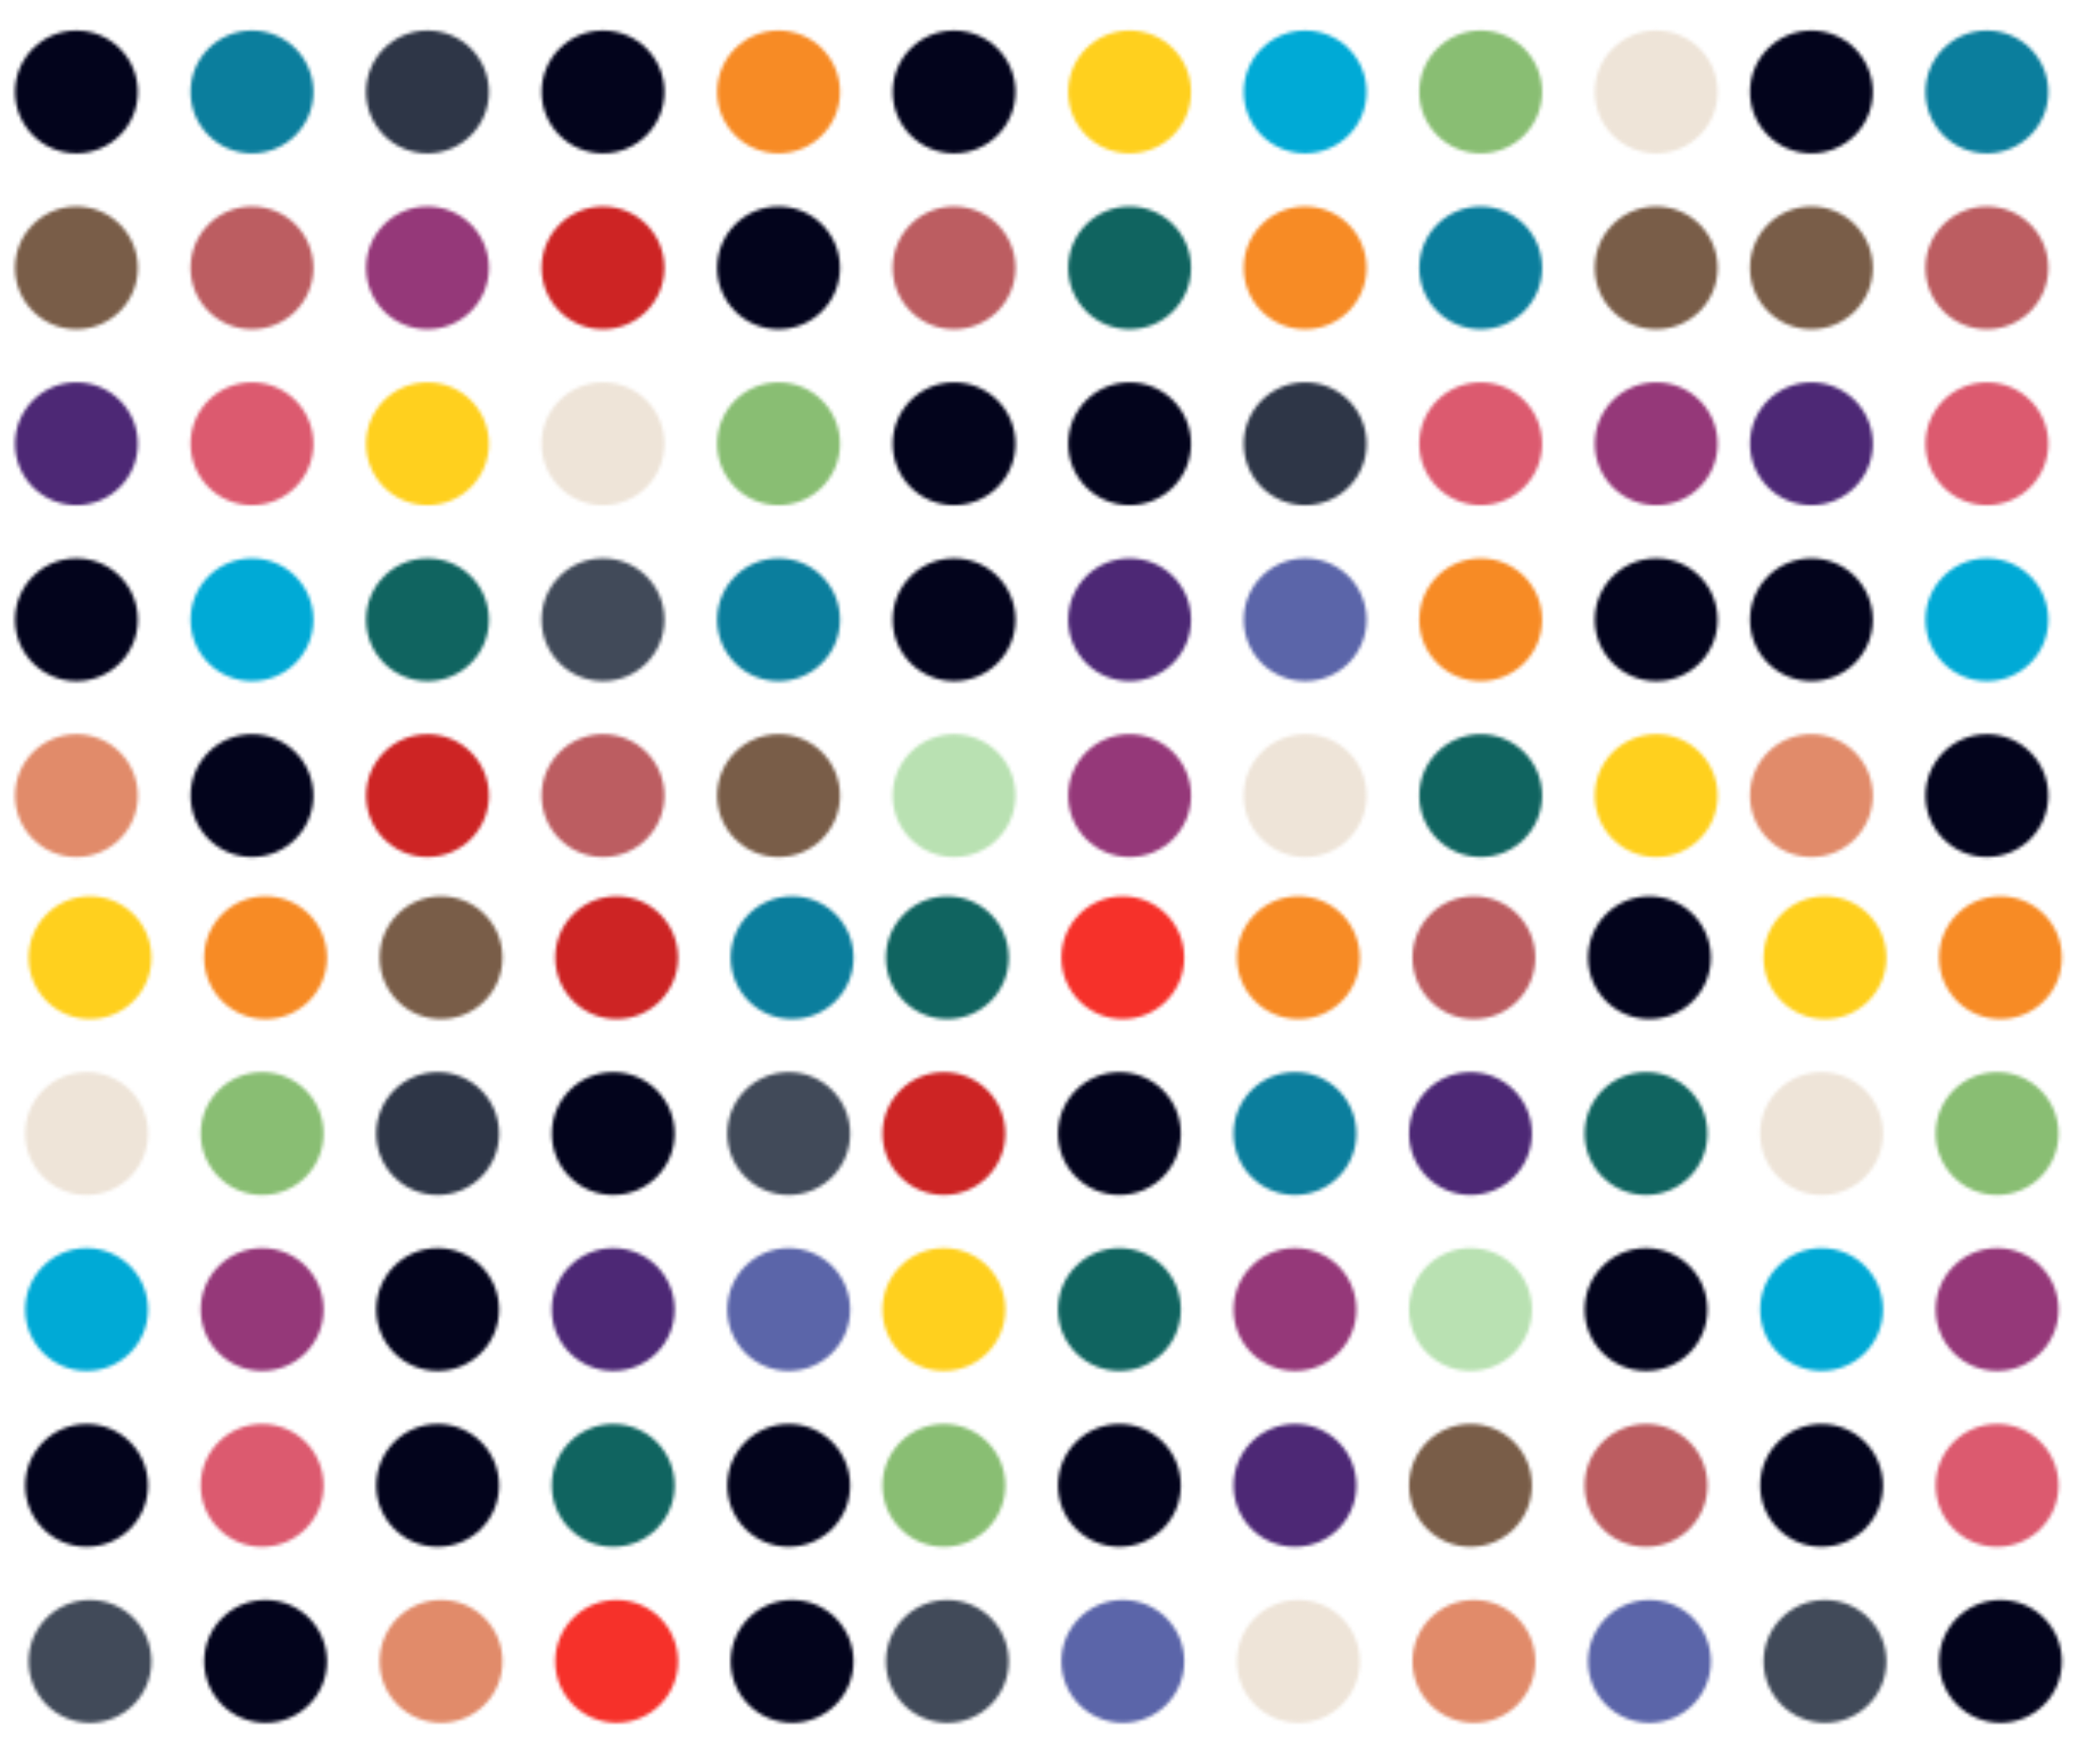<svg xmlns="http://www.w3.org/2000/svg" xmlns:xlink="http://www.w3.org/1999/xlink" viewBox="0 0 609 517"><defs><style>.cls-1{fill:none;}.cls-2{fill:#106460;}.cls-3{fill:#cd2424;}.cls-4{fill:#ffd01e;}.cls-5{fill:#89be73;}.cls-6{fill:#414a59;}.cls-7{fill:#f6312a;}.cls-8{fill:#03041c;}.cls-9{fill:#5b65a9;}.cls-10{fill:#f78b25;}.cls-11{fill:#0b7e9d;}.cls-12{fill:#953879;}.cls-13{fill:#4d2875;}.cls-14{fill:#eee4d8;}.cls-15{fill:#bc5d61;}.cls-16{fill:#b9e1b2;}.cls-17{fill:#795d48;}.cls-18{fill:#e18b6a;}.cls-19{fill:#00aad6;}.cls-20{fill:#dc5a6f;}.cls-21{fill:#2e3647;}.cls-22{fill:url(#New_Pattern_Swatch_1);}</style><pattern id="New_Pattern_Swatch_1" data-name="New Pattern Swatch 1" width="1016.95" height="1022.95" patternUnits="userSpaceOnUse" viewBox="0 0 1016.95 1022.95"><rect class="cls-1" width="1016.95" height="1022.95"/><circle class="cls-2" cx="531.87" cy="792.1" r="18"/><circle class="cls-3" cx="530.87" cy="843.66" r="18"/><circle class="cls-4" cx="530.87" cy="895.21" r="18"/><circle class="cls-5" cx="530.87" cy="946.77" r="18"/><circle class="cls-6" cx="531.87" cy="998.32" r="18"/><circle class="cls-7" cx="583.31" cy="792.1" r="18"/><circle class="cls-8" cx="582.31" cy="843.66" r="18"/><circle class="cls-2" cx="582.31" cy="895.21" r="18"/><circle class="cls-8" cx="582.31" cy="946.77" r="18"/><circle class="cls-9" cx="583.31" cy="998.32" r="18"/><circle class="cls-10" cx="634.75" cy="792.1" r="18"/><circle class="cls-11" cx="633.75" cy="843.66" r="18"/><circle class="cls-12" cx="633.75" cy="895.21" r="18"/><circle class="cls-13" cx="633.75" cy="946.77" r="18"/><circle class="cls-14" cx="634.75" cy="998.32" r="18"/><circle class="cls-15" cx="686.2" cy="792.1" r="18"/><circle class="cls-13" cx="685.2" cy="843.66" r="18"/><circle class="cls-16" cx="685.2" cy="895.21" r="18"/><circle class="cls-17" cx="685.2" cy="946.77" r="18"/><circle class="cls-18" cx="686.2" cy="998.32" r="18"/><circle class="cls-8" cx="737.64" cy="792.1" r="18"/><circle class="cls-2" cx="736.64" cy="843.66" r="18"/><circle class="cls-8" cx="736.64" cy="895.21" r="18"/><circle class="cls-15" cx="736.64" cy="946.77" r="18"/><circle class="cls-9" cx="737.64" cy="998.32" r="18"/><circle class="cls-4" cx="789.09" cy="792.1" r="18"/><circle class="cls-14" cx="788.09" cy="843.66" r="18"/><circle class="cls-19" cx="788.09" cy="895.21" r="18"/><circle class="cls-8" cx="788.09" cy="946.77" r="18"/><circle class="cls-6" cx="789.09" cy="998.32" r="18"/><circle class="cls-10" cx="840.53" cy="792.1" r="18"/><circle class="cls-5" cx="839.53" cy="843.66" r="18"/><circle class="cls-12" cx="839.53" cy="895.21" r="18"/><circle class="cls-20" cx="839.53" cy="946.77" r="18"/><circle class="cls-8" cx="840.53" cy="998.32" r="18"/><circle class="cls-17" cx="891.98" cy="792.1" r="18"/><circle class="cls-21" cx="890.98" cy="843.66" r="18"/><circle class="cls-8" cx="890.98" cy="895.21" r="18"/><circle class="cls-8" cx="890.98" cy="946.77" r="18"/><circle class="cls-18" cx="891.98" cy="998.32" r="18"/><circle class="cls-3" cx="943.42" cy="792.1" r="18"/><circle class="cls-8" cx="942.42" cy="843.66" r="18"/><circle class="cls-13" cx="942.42" cy="895.21" r="18"/><circle class="cls-2" cx="942.42" cy="946.77" r="18"/><circle class="cls-7" cx="943.42" cy="998.32" r="18"/><circle class="cls-11" cx="994.87" cy="792.1" r="18"/><circle class="cls-6" cx="993.87" cy="843.66" r="18"/><circle class="cls-9" cx="993.87" cy="895.21" r="18"/><circle class="cls-8" cx="993.87" cy="946.77" r="18"/><circle class="cls-8" cx="994.87" cy="998.32" r="18"/><circle class="cls-2" cx="23.39" cy="792.1" r="18"/><circle class="cls-3" cx="22.39" cy="843.66" r="18"/><circle class="cls-4" cx="22.39" cy="895.21" r="18"/><circle class="cls-5" cx="22.39" cy="946.77" r="18"/><circle class="cls-6" cx="23.39" cy="998.32" r="18"/><circle class="cls-7" cx="74.84" cy="792.1" r="18"/><circle class="cls-8" cx="73.84" cy="843.66" r="18"/><circle class="cls-2" cx="73.84" cy="895.21" r="18"/><circle class="cls-8" cx="73.84" cy="946.77" r="18"/><circle class="cls-9" cx="74.84" cy="998.32" r="18"/><circle class="cls-10" cx="126.28" cy="792.1" r="18"/><circle class="cls-11" cx="125.28" cy="843.66" r="18"/><circle class="cls-12" cx="125.28" cy="895.21" r="18"/><circle class="cls-13" cx="125.28" cy="946.77" r="18"/><circle class="cls-14" cx="126.28" cy="998.32" r="18"/><circle class="cls-15" cx="177.72" cy="792.1" r="18"/><circle class="cls-13" cx="176.72" cy="843.66" r="18"/><circle class="cls-16" cx="176.72" cy="895.21" r="18"/><circle class="cls-17" cx="176.72" cy="946.77" r="18"/><circle class="cls-18" cx="177.72" cy="998.32" r="18"/><circle class="cls-8" cx="229.17" cy="792.1" r="18"/><circle class="cls-2" cx="228.17" cy="843.66" r="18"/><circle class="cls-8" cx="228.17" cy="895.21" r="18"/><circle class="cls-15" cx="228.17" cy="946.77" r="18"/><circle class="cls-9" cx="229.17" cy="998.32" r="18"/><circle class="cls-4" cx="280.61" cy="792.1" r="18"/><circle class="cls-14" cx="279.61" cy="843.66" r="18"/><circle class="cls-19" cx="279.61" cy="895.21" r="18"/><circle class="cls-8" cx="279.61" cy="946.77" r="18"/><circle class="cls-6" cx="280.61" cy="998.32" r="18"/><circle class="cls-10" cx="332.06" cy="792.1" r="18"/><circle class="cls-5" cx="331.06" cy="843.66" r="18"/><circle class="cls-12" cx="331.06" cy="895.21" r="18"/><circle class="cls-20" cx="331.06" cy="946.77" r="18"/><circle class="cls-8" cx="332.06" cy="998.32" r="18"/><circle class="cls-17" cx="383.5" cy="792.1" r="18"/><circle class="cls-21" cx="382.5" cy="843.66" r="18"/><circle class="cls-8" cx="382.5" cy="895.21" r="18"/><circle class="cls-8" cx="382.5" cy="946.77" r="18"/><circle class="cls-18" cx="383.5" cy="998.32" r="18"/><circle class="cls-3" cx="434.95" cy="792.1" r="18"/><circle class="cls-8" cx="433.95" cy="843.66" r="18"/><circle class="cls-13" cx="433.95" cy="895.21" r="18"/><circle class="cls-2" cx="433.95" cy="946.77" r="18"/><circle class="cls-7" cx="434.95" cy="998.32" r="18"/><circle class="cls-11" cx="486.39" cy="792.1" r="18"/><circle class="cls-6" cx="485.39" cy="843.66" r="18"/><circle class="cls-9" cx="485.39" cy="895.21" r="18"/><circle class="cls-8" cx="485.39" cy="946.77" r="18"/><circle class="cls-8" cx="486.39" cy="998.32" r="18"/><circle class="cls-2" cx="786.1" cy="280.63" r="18"/><circle class="cls-3" cx="785.1" cy="332.18" r="18"/><circle class="cls-4" cx="785.1" cy="383.74" r="18"/><circle class="cls-5" cx="785.1" cy="435.29" r="18"/><circle class="cls-6" cx="786.1" cy="486.85" r="18"/><circle class="cls-8" cx="785.1" cy="538.41" r="18"/><circle class="cls-17" cx="785.1" cy="589.96" r="18"/><circle class="cls-13" cx="785.1" cy="641.52" r="18"/><circle class="cls-8" cx="785.1" cy="693.07" r="18"/><circle class="cls-18" cx="785.1" cy="744.63" r="18"/><circle class="cls-7" cx="837.55" cy="280.63" r="18"/><circle class="cls-8" cx="836.55" cy="332.18" r="18"/><circle class="cls-2" cx="836.55" cy="383.74" r="18"/><circle class="cls-8" cx="836.55" cy="435.29" r="18"/><circle class="cls-9" cx="837.55" cy="486.85" r="18"/><circle class="cls-11" cx="836.55" cy="538.41" r="18"/><circle class="cls-15" cx="836.55" cy="589.96" r="18"/><circle class="cls-20" cx="836.55" cy="641.52" r="18"/><circle class="cls-19" cx="836.55" cy="693.07" r="18"/><circle class="cls-8" cx="836.55" cy="744.63" r="18"/><circle class="cls-10" cx="888.99" cy="280.63" r="18"/><circle class="cls-11" cx="887.99" cy="332.18" r="18"/><circle class="cls-12" cx="887.99" cy="383.74" r="18"/><circle class="cls-13" cx="887.99" cy="435.29" r="18"/><circle class="cls-14" cx="888.99" cy="486.85" r="18"/><circle class="cls-21" cx="887.99" cy="538.41" r="18"/><circle class="cls-12" cx="887.99" cy="589.96" r="18"/><circle class="cls-4" cx="887.99" cy="641.52" r="18"/><circle class="cls-2" cx="887.99" cy="693.07" r="18"/><circle class="cls-3" cx="887.99" cy="744.63" r="18"/><circle class="cls-15" cx="940.44" cy="280.63" r="18"/><circle class="cls-13" cx="939.44" cy="332.18" r="18"/><circle class="cls-16" cx="939.44" cy="383.74" r="18"/><circle class="cls-17" cx="939.44" cy="435.29" r="18"/><circle class="cls-18" cx="940.44" cy="486.85" r="18"/><circle class="cls-8" cx="939.44" cy="538.41" r="18"/><circle class="cls-3" cx="939.44" cy="589.96" r="18"/><circle class="cls-14" cx="939.44" cy="641.52" r="18"/><circle class="cls-6" cx="939.44" cy="693.07" r="18"/><circle class="cls-15" cx="939.44" cy="744.63" r="18"/><circle class="cls-8" cx="991.88" cy="280.63" r="18"/><circle class="cls-2" cx="990.88" cy="332.18" r="18"/><circle class="cls-8" cx="990.88" cy="383.74" r="18"/><circle class="cls-15" cx="990.88" cy="435.29" r="18"/><circle class="cls-9" cx="991.88" cy="486.85" r="18"/><circle class="cls-10" cx="990.88" cy="538.41" r="18"/><circle class="cls-8" cx="990.88" cy="589.96" r="18"/><circle class="cls-5" cx="990.88" cy="641.52" r="18"/><circle class="cls-11" cx="990.88" cy="693.07" r="18"/><circle class="cls-17" cx="990.88" cy="744.63" r="18"/><circle class="cls-2" cx="277.63" cy="280.63" r="18"/><circle class="cls-3" cx="276.63" cy="332.18" r="18"/><circle class="cls-4" cx="276.63" cy="383.74" r="18"/><circle class="cls-5" cx="276.63" cy="435.29" r="18"/><circle class="cls-6" cx="277.63" cy="486.85" r="18"/><circle class="cls-8" cx="276.63" cy="538.41" r="18"/><circle class="cls-17" cx="276.63" cy="589.96" r="18"/><circle class="cls-13" cx="276.63" cy="641.52" r="18"/><circle class="cls-8" cx="276.63" cy="693.07" r="18"/><circle class="cls-18" cx="276.63" cy="744.63" r="18"/><circle class="cls-7" cx="329.07" cy="280.63" r="18"/><circle class="cls-8" cx="328.07" cy="332.18" r="18"/><circle class="cls-2" cx="328.07" cy="383.74" r="18"/><circle class="cls-8" cx="328.07" cy="435.29" r="18"/><circle class="cls-9" cx="329.07" cy="486.85" r="18"/><circle class="cls-11" cx="328.07" cy="538.41" r="18"/><circle class="cls-15" cx="328.07" cy="589.96" r="18"/><circle class="cls-20" cx="328.07" cy="641.52" r="18"/><circle class="cls-19" cx="328.07" cy="693.07" r="18"/><circle class="cls-8" cx="328.07" cy="744.63" r="18"/><circle class="cls-10" cx="380.52" cy="280.63" r="18"/><circle class="cls-11" cx="379.52" cy="332.18" r="18"/><circle class="cls-12" cx="379.52" cy="383.74" r="18"/><circle class="cls-13" cx="379.52" cy="435.29" r="18"/><circle class="cls-14" cx="380.52" cy="486.85" r="18"/><circle class="cls-21" cx="379.52" cy="538.41" r="18"/><circle class="cls-12" cx="379.52" cy="589.96" r="18"/><circle class="cls-4" cx="379.52" cy="641.52" r="18"/><circle class="cls-2" cx="379.52" cy="693.07" r="18"/><circle class="cls-3" cx="379.52" cy="744.63" r="18"/><circle class="cls-15" cx="431.96" cy="280.63" r="18"/><circle class="cls-13" cx="430.96" cy="332.18" r="18"/><circle class="cls-16" cx="430.96" cy="383.74" r="18"/><circle class="cls-17" cx="430.96" cy="435.29" r="18"/><circle class="cls-18" cx="431.96" cy="486.85" r="18"/><circle class="cls-8" cx="430.96" cy="538.41" r="18"/><circle class="cls-3" cx="430.96" cy="589.96" r="18"/><circle class="cls-14" cx="430.96" cy="641.52" r="18"/><circle class="cls-6" cx="430.96" cy="693.07" r="18"/><circle class="cls-15" cx="430.96" cy="744.63" r="18"/><circle class="cls-8" cx="483.41" cy="280.63" r="18"/><circle class="cls-2" cx="482.41" cy="332.18" r="18"/><circle class="cls-8" cx="482.41" cy="383.74" r="18"/><circle class="cls-15" cx="482.41" cy="435.29" r="18"/><circle class="cls-9" cx="483.41" cy="486.85" r="18"/><circle class="cls-10" cx="482.41" cy="538.41" r="18"/><circle class="cls-8" cx="482.41" cy="589.96" r="18"/><circle class="cls-5" cx="482.41" cy="641.52" r="18"/><circle class="cls-11" cx="482.41" cy="693.07" r="18"/><circle class="cls-17" cx="482.41" cy="744.63" r="18"/><circle class="cls-4" cx="534.85" cy="280.63" r="18"/><circle class="cls-14" cx="533.85" cy="332.18" r="18"/><circle class="cls-19" cx="533.85" cy="383.74" r="18"/><circle class="cls-8" cx="533.85" cy="435.29" r="18"/><circle class="cls-6" cx="534.85" cy="486.85" r="18"/><circle class="cls-8" cx="533.85" cy="538.41" r="18"/><circle class="cls-15" cx="533.85" cy="589.96" r="18"/><circle class="cls-8" cx="533.85" cy="641.52" r="18"/><circle class="cls-8" cx="533.85" cy="693.07" r="18"/><circle class="cls-16" cx="533.85" cy="744.63" r="18"/><circle class="cls-10" cx="586.3" cy="280.63" r="18"/><circle class="cls-5" cx="585.3" cy="332.18" r="18"/><circle class="cls-12" cx="585.3" cy="383.74" r="18"/><circle class="cls-20" cx="585.3" cy="435.29" r="18"/><circle class="cls-8" cx="586.3" cy="486.85" r="18"/><circle class="cls-4" cx="585.3" cy="538.41" r="18"/><circle class="cls-2" cx="585.3" cy="589.96" r="18"/><circle class="cls-8" cx="585.3" cy="641.52" r="18"/><circle class="cls-13" cx="585.3" cy="693.07" r="18"/><circle class="cls-12" cx="585.3" cy="744.63" r="18"/><circle class="cls-17" cx="637.74" cy="280.63" r="18"/><circle class="cls-21" cx="636.74" cy="332.18" r="18"/><circle class="cls-8" cx="636.74" cy="383.74" r="18"/><circle class="cls-8" cx="636.74" cy="435.29" r="18"/><circle class="cls-18" cx="637.74" cy="486.85" r="18"/><circle class="cls-19" cx="636.74" cy="538.41" r="18"/><circle class="cls-10" cx="636.74" cy="589.96" r="18"/><circle class="cls-21" cx="636.74" cy="641.52" r="18"/><circle class="cls-9" cx="636.74" cy="693.07" r="18"/><circle class="cls-14" cx="636.74" cy="744.63" r="18"/><circle class="cls-3" cx="689.18" cy="280.63" r="18"/><circle class="cls-8" cx="688.18" cy="332.18" r="18"/><circle class="cls-13" cx="688.18" cy="383.74" r="18"/><circle class="cls-2" cx="688.18" cy="435.29" r="18"/><circle class="cls-7" cx="689.18" cy="486.85" r="18"/><circle class="cls-5" cx="688.18" cy="538.41" r="18"/><circle class="cls-11" cx="688.18" cy="589.96" r="18"/><circle class="cls-20" cx="688.18" cy="641.52" r="18"/><circle class="cls-10" cx="688.18" cy="693.07" r="18"/><circle class="cls-2" cx="688.18" cy="744.63" r="18"/><circle class="cls-11" cx="740.63" cy="280.63" r="18"/><circle class="cls-6" cx="739.63" cy="332.18" r="18"/><circle class="cls-9" cx="739.63" cy="383.74" r="18"/><circle class="cls-8" cx="739.63" cy="435.29" r="18"/><circle class="cls-8" cx="740.63" cy="486.85" r="18"/><circle class="cls-14" cx="739.63" cy="538.41" r="18"/><circle class="cls-17" cx="739.63" cy="589.96" r="18"/><circle class="cls-12" cx="739.63" cy="641.52" r="18"/><circle class="cls-8" cx="739.63" cy="693.07" r="18"/><circle class="cls-4" cx="739.63" cy="744.63" r="18"/><circle class="cls-4" cx="26.38" cy="280.63" r="18"/><circle class="cls-14" cx="25.38" cy="332.18" r="18"/><circle class="cls-19" cx="25.38" cy="383.74" r="18"/><circle class="cls-8" cx="25.38" cy="435.29" r="18"/><circle class="cls-6" cx="26.38" cy="486.85" r="18"/><circle class="cls-8" cx="25.38" cy="538.41" r="18"/><circle class="cls-15" cx="25.38" cy="589.96" r="18"/><circle class="cls-8" cx="25.38" cy="641.52" r="18"/><circle class="cls-8" cx="25.38" cy="693.07" r="18"/><circle class="cls-16" cx="25.38" cy="744.63" r="18"/><circle class="cls-10" cx="77.82" cy="280.63" r="18"/><circle class="cls-5" cx="76.82" cy="332.18" r="18"/><circle class="cls-12" cx="76.82" cy="383.74" r="18"/><circle class="cls-20" cx="76.82" cy="435.29" r="18"/><circle class="cls-8" cx="77.82" cy="486.85" r="18"/><circle class="cls-4" cx="76.82" cy="538.41" r="18"/><circle class="cls-2" cx="76.82" cy="589.96" r="18"/><circle class="cls-8" cx="76.82" cy="641.52" r="18"/><circle class="cls-13" cx="76.82" cy="693.07" r="18"/><circle class="cls-12" cx="76.82" cy="744.63" r="18"/><circle class="cls-17" cx="129.26" cy="280.63" r="18"/><circle class="cls-21" cx="128.26" cy="332.18" r="18"/><circle class="cls-8" cx="128.26" cy="383.74" r="18"/><circle class="cls-8" cx="128.26" cy="435.29" r="18"/><circle class="cls-18" cx="129.26" cy="486.85" r="18"/><circle class="cls-19" cx="128.26" cy="538.41" r="18"/><circle class="cls-10" cx="128.26" cy="589.96" r="18"/><circle class="cls-21" cx="128.26" cy="641.52" r="18"/><circle class="cls-9" cx="128.26" cy="693.07" r="18"/><circle class="cls-14" cx="128.26" cy="744.63" r="18"/><circle class="cls-3" cx="180.71" cy="280.63" r="18"/><circle class="cls-8" cx="179.71" cy="332.18" r="18"/><circle class="cls-13" cx="179.71" cy="383.74" r="18"/><circle class="cls-2" cx="179.71" cy="435.29" r="18"/><circle class="cls-7" cx="180.71" cy="486.85" r="18"/><circle class="cls-5" cx="179.71" cy="538.41" r="18"/><circle class="cls-11" cx="179.71" cy="589.96" r="18"/><circle class="cls-20" cx="179.71" cy="641.52" r="18"/><circle class="cls-10" cx="179.71" cy="693.07" r="18"/><circle class="cls-2" cx="179.71" cy="744.63" r="18"/><circle class="cls-11" cx="232.15" cy="280.63" r="18"/><circle class="cls-6" cx="231.15" cy="332.18" r="18"/><circle class="cls-9" cx="231.15" cy="383.74" r="18"/><circle class="cls-8" cx="231.15" cy="435.29" r="18"/><circle class="cls-8" cx="232.15" cy="486.85" r="18"/><circle class="cls-14" cx="231.15" cy="538.41" r="18"/><circle class="cls-17" cx="231.15" cy="589.96" r="18"/><circle class="cls-12" cx="231.15" cy="641.52" r="18"/><circle class="cls-8" cx="231.15" cy="693.07" r="18"/><circle class="cls-4" cx="231.15" cy="744.63" r="18"/><circle class="cls-8" cx="530.87" cy="26.93" r="18"/><circle class="cls-17" cx="530.87" cy="78.49" r="18"/><circle class="cls-13" cx="530.87" cy="130.04" r="18"/><circle class="cls-8" cx="530.87" cy="181.6" r="18"/><circle class="cls-18" cx="530.87" cy="233.15" r="18"/><circle class="cls-11" cx="582.31" cy="26.93" r="18"/><circle class="cls-15" cx="582.31" cy="78.49" r="18"/><circle class="cls-20" cx="582.31" cy="130.04" r="18"/><circle class="cls-19" cx="582.31" cy="181.6" r="18"/><circle class="cls-8" cx="582.31" cy="233.15" r="18"/><circle class="cls-21" cx="633.75" cy="26.93" r="18"/><circle class="cls-12" cx="633.75" cy="78.49" r="18"/><circle class="cls-4" cx="633.75" cy="130.04" r="18"/><circle class="cls-2" cx="633.75" cy="181.6" r="18"/><circle class="cls-3" cx="633.75" cy="233.15" r="18"/><circle class="cls-8" cx="685.2" cy="26.93" r="18"/><circle class="cls-3" cx="685.2" cy="78.49" r="18"/><circle class="cls-14" cx="685.2" cy="130.04" r="18"/><circle class="cls-6" cx="685.2" cy="181.6" r="18"/><circle class="cls-15" cx="685.2" cy="233.15" r="18"/><circle class="cls-10" cx="736.64" cy="26.93" r="18"/><circle class="cls-8" cx="736.64" cy="78.49" r="18"/><circle class="cls-5" cx="736.64" cy="130.04" r="18"/><circle class="cls-11" cx="736.64" cy="181.6" r="18"/><circle class="cls-17" cx="736.64" cy="233.15" r="18"/><circle class="cls-8" cx="788.09" cy="26.93" r="18"/><circle class="cls-15" cx="788.09" cy="78.49" r="18"/><circle class="cls-8" cx="788.09" cy="130.04" r="18"/><circle class="cls-8" cx="788.09" cy="181.6" r="18"/><circle class="cls-16" cx="788.09" cy="233.15" r="18"/><circle class="cls-4" cx="839.53" cy="26.93" r="18"/><circle class="cls-2" cx="839.53" cy="78.49" r="18"/><circle class="cls-8" cx="839.53" cy="130.04" r="18"/><circle class="cls-13" cx="839.53" cy="181.6" r="18"/><circle class="cls-12" cx="839.53" cy="233.15" r="18"/><circle class="cls-19" cx="890.98" cy="26.93" r="18"/><circle class="cls-10" cx="890.98" cy="78.49" r="18"/><circle class="cls-21" cx="890.98" cy="130.04" r="18"/><circle class="cls-9" cx="890.98" cy="181.6" r="18"/><circle class="cls-14" cx="890.98" cy="233.15" r="18"/><circle class="cls-5" cx="942.42" cy="26.93" r="18"/><circle class="cls-11" cx="942.42" cy="78.49" r="18"/><circle class="cls-20" cx="942.42" cy="130.04" r="18"/><circle class="cls-10" cx="942.42" cy="181.6" r="18"/><circle class="cls-2" cx="942.42" cy="233.15" r="18"/><circle class="cls-14" cx="993.87" cy="26.93" r="18"/><circle class="cls-17" cx="993.87" cy="78.49" r="18"/><circle class="cls-12" cx="993.87" cy="130.04" r="18"/><circle class="cls-8" cx="993.87" cy="181.6" r="18"/><circle class="cls-4" cx="993.87" cy="233.15" r="18"/><circle class="cls-8" cx="22.39" cy="26.93" r="18"/><circle class="cls-17" cx="22.39" cy="78.49" r="18"/><circle class="cls-13" cx="22.39" cy="130.04" r="18"/><circle class="cls-8" cx="22.39" cy="181.6" r="18"/><circle class="cls-18" cx="22.39" cy="233.15" r="18"/><circle class="cls-11" cx="73.84" cy="26.93" r="18"/><circle class="cls-15" cx="73.84" cy="78.49" r="18"/><circle class="cls-20" cx="73.84" cy="130.04" r="18"/><circle class="cls-19" cx="73.84" cy="181.6" r="18"/><circle class="cls-8" cx="73.84" cy="233.15" r="18"/><circle class="cls-21" cx="125.28" cy="26.93" r="18"/><circle class="cls-12" cx="125.28" cy="78.49" r="18"/><circle class="cls-4" cx="125.28" cy="130.04" r="18"/><circle class="cls-2" cx="125.28" cy="181.6" r="18"/><circle class="cls-3" cx="125.28" cy="233.15" r="18"/><circle class="cls-8" cx="176.72" cy="26.93" r="18"/><circle class="cls-3" cx="176.72" cy="78.49" r="18"/><circle class="cls-14" cx="176.72" cy="130.04" r="18"/><circle class="cls-6" cx="176.72" cy="181.6" r="18"/><circle class="cls-15" cx="176.72" cy="233.15" r="18"/><circle class="cls-10" cx="228.17" cy="26.93" r="18"/><circle class="cls-8" cx="228.17" cy="78.49" r="18"/><circle class="cls-5" cx="228.17" cy="130.04" r="18"/><circle class="cls-11" cx="228.17" cy="181.6" r="18"/><circle class="cls-17" cx="228.17" cy="233.15" r="18"/><circle class="cls-8" cx="279.61" cy="26.93" r="18"/><circle class="cls-15" cx="279.61" cy="78.49" r="18"/><circle class="cls-8" cx="279.61" cy="130.04" r="18"/><circle class="cls-8" cx="279.61" cy="181.6" r="18"/><circle class="cls-16" cx="279.61" cy="233.15" r="18"/><circle class="cls-4" cx="331.06" cy="26.93" r="18"/><circle class="cls-2" cx="331.06" cy="78.49" r="18"/><circle class="cls-8" cx="331.06" cy="130.04" r="18"/><circle class="cls-13" cx="331.06" cy="181.6" r="18"/><circle class="cls-12" cx="331.06" cy="233.15" r="18"/><circle class="cls-19" cx="382.5" cy="26.93" r="18"/><circle class="cls-10" cx="382.5" cy="78.49" r="18"/><circle class="cls-21" cx="382.5" cy="130.04" r="18"/><circle class="cls-9" cx="382.5" cy="181.6" r="18"/><circle class="cls-14" cx="382.5" cy="233.15" r="18"/><circle class="cls-5" cx="433.95" cy="26.93" r="18"/><circle class="cls-11" cx="433.95" cy="78.49" r="18"/><circle class="cls-20" cx="433.95" cy="130.04" r="18"/><circle class="cls-10" cx="433.95" cy="181.6" r="18"/><circle class="cls-2" cx="433.95" cy="233.15" r="18"/><circle class="cls-14" cx="485.39" cy="26.93" r="18"/><circle class="cls-17" cx="485.39" cy="78.49" r="18"/><circle class="cls-12" cx="485.39" cy="130.04" r="18"/><circle class="cls-8" cx="485.39" cy="181.6" r="18"/><circle class="cls-4" cx="485.39" cy="233.15" r="18"/></pattern></defs><title>Asset 2</title><g id="Layer_2" data-name="Layer 2"><g id="Layer_1-2" data-name="Layer 1"><rect class="cls-22" width="609" height="517"/></g></g></svg>